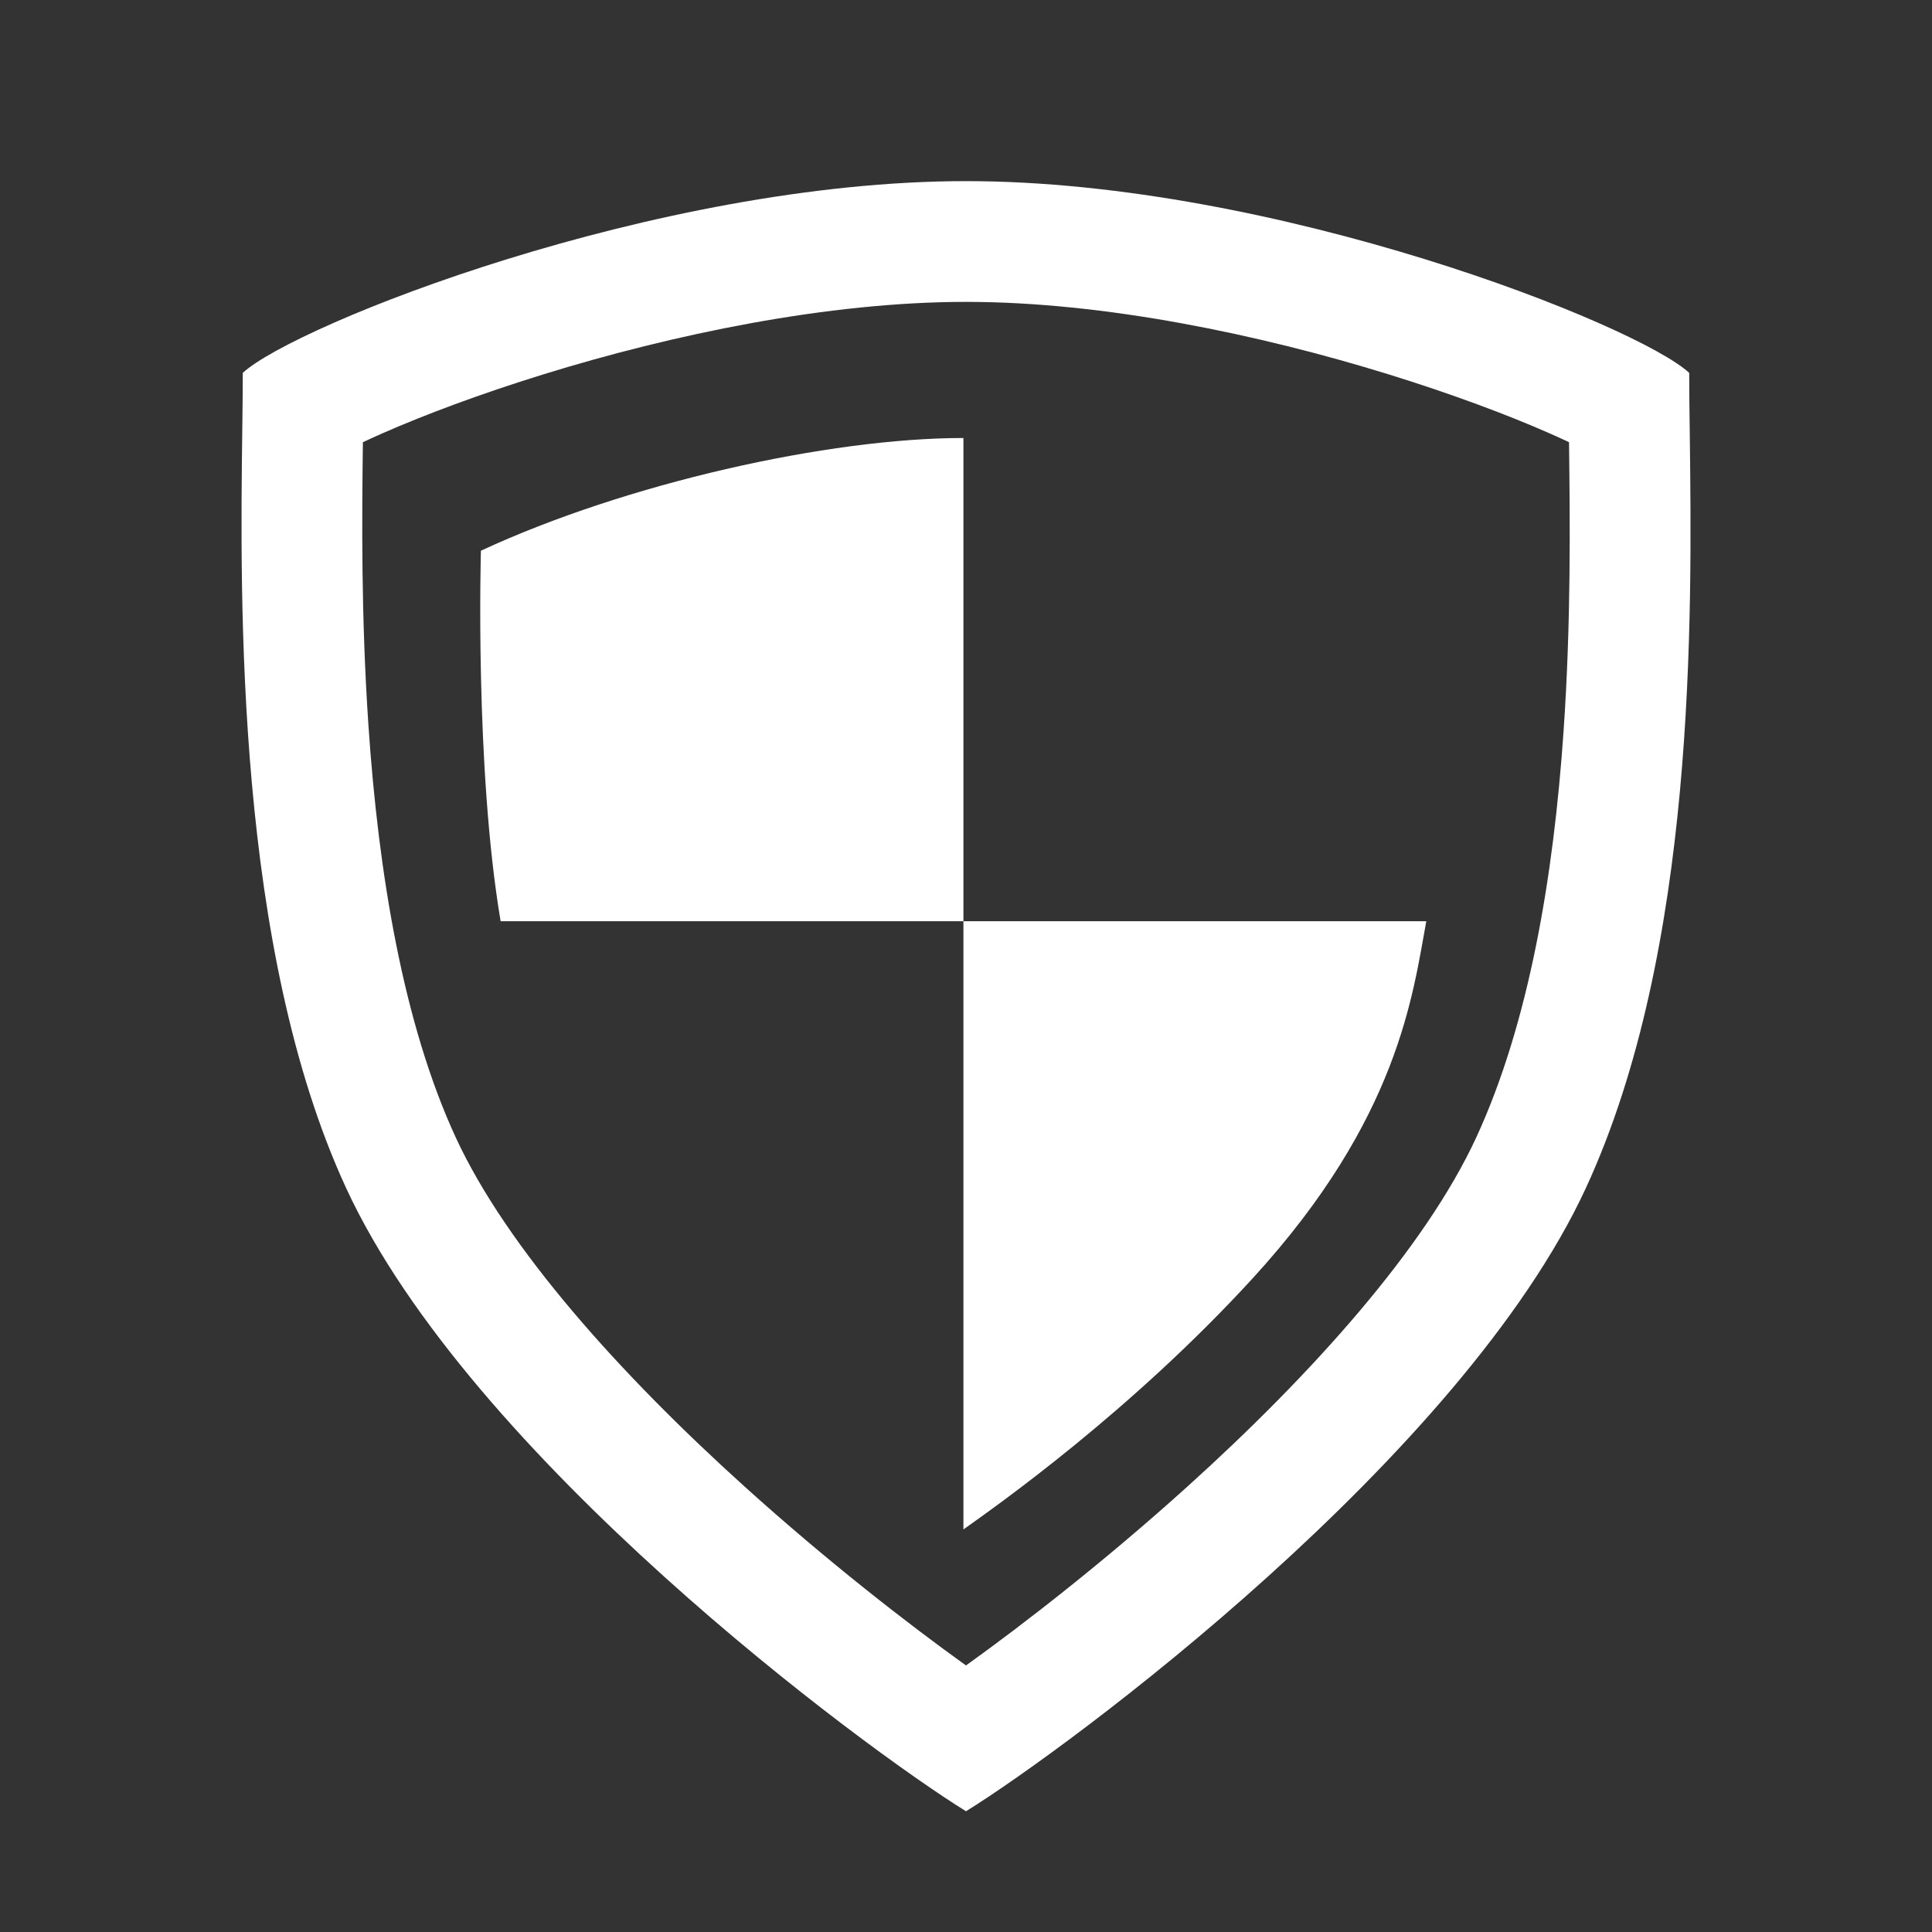 <svg width="24" height="24" viewBox="0 0 24 24" fill="none" xmlns="http://www.w3.org/2000/svg">
<rect x="0" y="0" width="24" height="24" fill="#333333" stroke="none"/>
<path d="M11.968 11.444L11.968 5.441C10.291 5.441 7.779 6.004 5.974 6.841C5.974 6.841 5.896 9.534 6.219 11.444H11.968Z" fill="white"/>
<path d="M11.968 18.999V11.444H17.718C17.55 12.356 17.374 13.896 15.57 15.87C14.05 17.533 12.375 18.71 11.968 18.999Z" fill="white"/>
<path fill-rule="evenodd" clip-rule="evenodd" d="M4.508 5.493C4.496 6.43 4.485 7.658 4.577 9.013C4.701 10.845 5.007 12.711 5.661 14.129C6.298 15.508 7.71 17.077 9.251 18.468C10.279 19.396 11.285 20.176 12 20.689C12.715 20.176 13.721 19.396 14.749 18.468C16.29 17.077 17.702 15.508 18.339 14.129C18.995 12.707 19.299 10.887 19.423 9.086C19.517 7.724 19.503 6.478 19.491 5.493C19.417 5.458 19.335 5.421 19.247 5.382C18.734 5.156 18.046 4.897 17.252 4.651C15.648 4.155 13.72 3.75 12 3.75C10.28 3.75 8.352 4.155 6.748 4.651C5.954 4.897 5.266 5.156 4.753 5.382C4.664 5.421 4.583 5.458 4.508 5.493ZM20.984 4.632C20.984 4.852 20.987 5.107 20.991 5.391C21.019 7.665 21.07 11.792 19.701 14.757C18.16 18.093 13.283 21.706 12 22.5C10.717 21.706 5.84 18.093 4.299 14.757C2.926 11.782 2.982 7.48 3.01 5.318C3.013 5.056 3.016 4.825 3.016 4.632C3.658 4.037 8.15 2.25 12 2.25C15.85 2.25 20.342 4.037 20.984 4.632Z" fill="white"/>
</svg>

